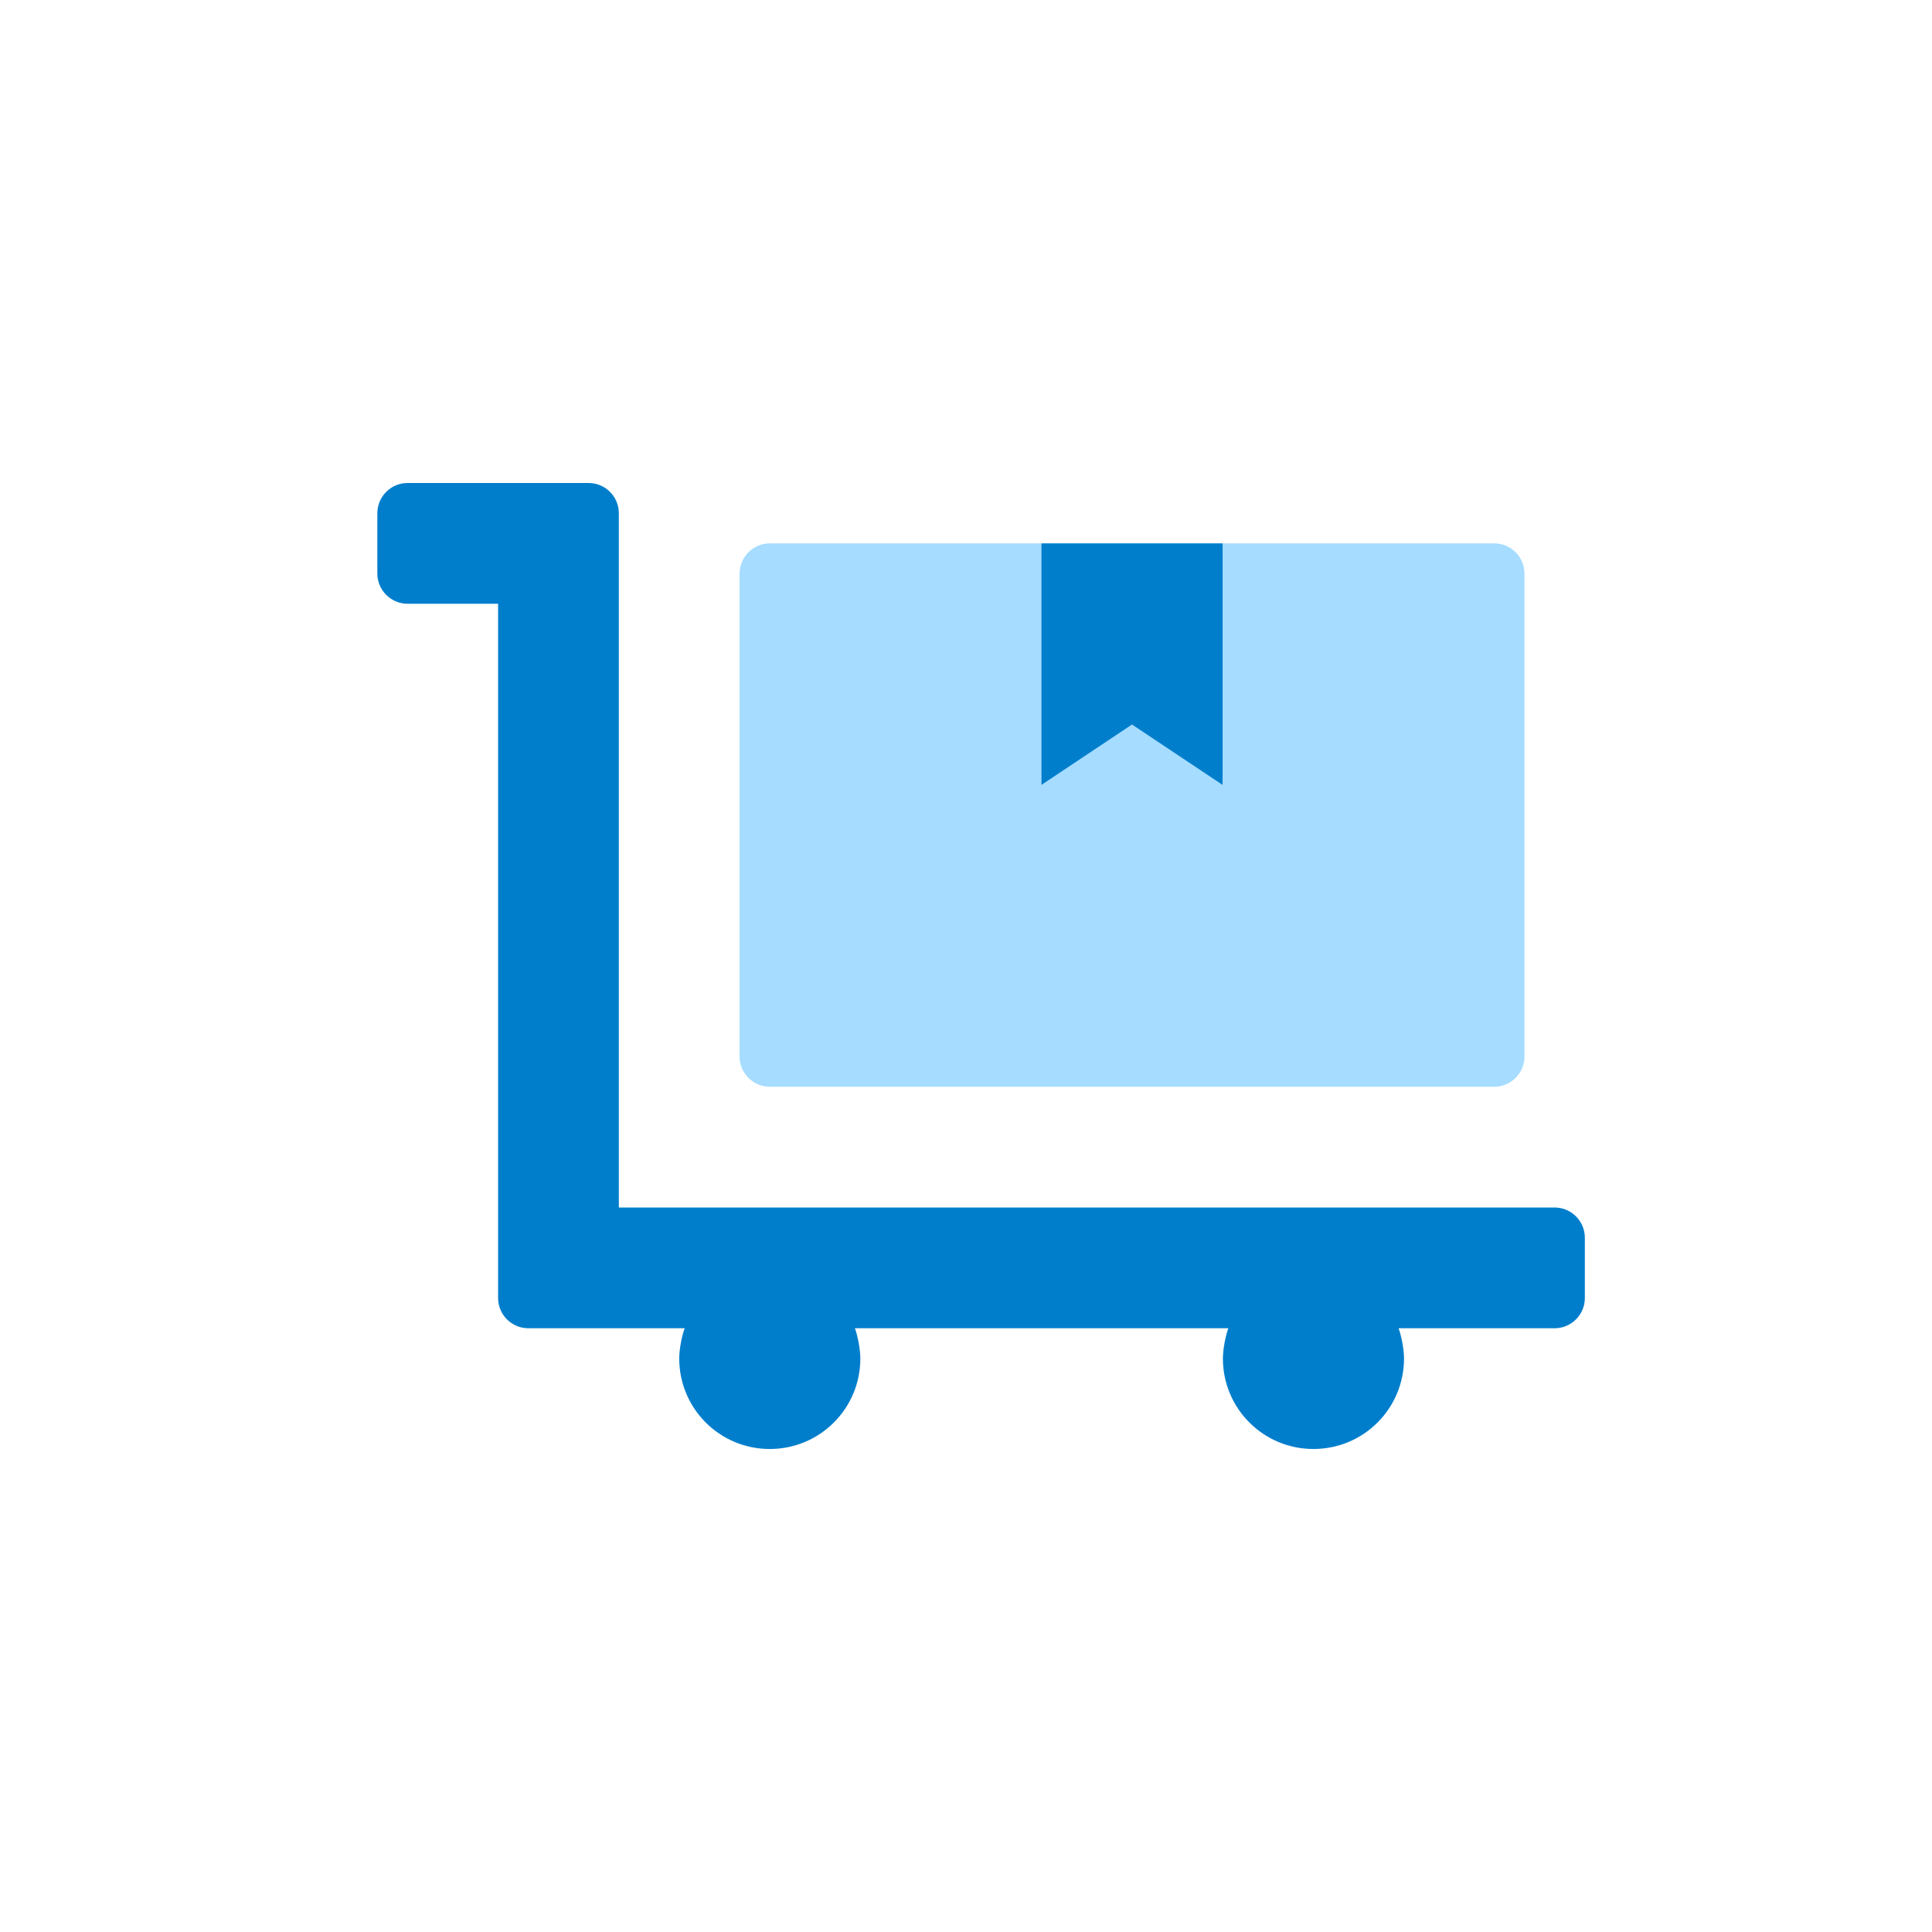 <?xml version="1.0" encoding="utf-8"?>
<!-- Generator: Adobe Illustrator 25.3.1, SVG Export Plug-In . SVG Version: 6.00 Build 0)  -->
<svg version="1.1" id="Capa_1" xmlns="http://www.w3.org/2000/svg" xmlns:xlink="http://www.w3.org/1999/xlink" x="0px" y="0px"
	 viewBox="0 0 64 64" style="enable-background:new 0 0 64 64;" xml:space="preserve">
<style type="text/css">
	.st0{fill:#009DFF;}
	.st1{fill:#C4E8FF;}
	.st2{clip-path:url(#SVGID_2_);}
	.st3{fill:#FFFFFF;}
	.st4{clip-path:url(#SVGID_4_);fill:#007ECC;}
	.st5{clip-path:url(#SVGID_6_);fill:#4DBAFF;}
	.st6{clip-path:url(#SVGID_8_);fill:#009DFF;}
	.st7{clip-path:url(#SVGID_10_);fill:#C4E8FF;}
	.st8{clip-path:url(#SVGID_12_);fill:#EBF7FF;}
	.st9{clip-path:url(#SVGID_14_);}
	.st10{clip-path:url(#SVGID_16_);}
	.st11{clip-path:url(#SVGID_18_);}
	.st12{clip-path:url(#SVGID_20_);}
	.st13{fill:#D8D8D8;}
	.st14{clip-path:url(#SVGID_22_);}
	.st15{opacity:0.5;fill:#4DBAFF;}
	.st16{clip-path:url(#SVGID_22_);fill:#007ECC;}
	.st17{clip-path:url(#SVGID_24_);}
	.st18{clip-path:url(#SVGID_24_);fill:#007ECC;}
	.st19{clip-path:url(#SVGID_26_);}
	.st20{clip-path:url(#SVGID_26_);fill:#007ECC;}
	.st21{clip-path:url(#SVGID_28_);}
	.st22{clip-path:url(#SVGID_28_);fill:#007ECC;}
	.st23{clip-path:url(#SVGID_30_);}
	.st24{clip-path:url(#SVGID_30_);fill:#007ECC;}
	.st25{clip-path:url(#SVGID_32_);}
	.st26{clip-path:url(#SVGID_32_);fill:#007ECC;}
	.st27{clip-path:url(#SVGID_34_);}
	.st28{clip-path:url(#SVGID_34_);fill:#007ECC;}
	.st29{clip-path:url(#SVGID_36_);}
	.st30{clip-path:url(#SVGID_36_);fill:#007ECC;}
</style>
<g>
	<defs>
		<rect id="SVGID_35_" width="64" height="64"/>
	</defs>
	<clipPath id="SVGID_2_">
		<use xlink:href="#SVGID_35_"  style="overflow:visible;"/>
	</clipPath>
	<g class="st2">
		<path class="st15" d="M50.5,19v16c0,0.55-0.45,1-1,1h-24c-0.55,0-1-0.45-1-1V19c0-0.55,0.45-1,1-1h24C50.05,18,50.5,18.45,50.5,19
			z"/>
	</g>
	<path style="clip-path:url(#SVGID_2_);fill:#007ECC;" d="M52.5,41v2c0,0.55-0.45,1-1,1h-5.17c0.1,0.27,0.18,0.72,0.18,1
		c0,1.66-1.34,3-3,3s-3-1.34-3-3c0-0.28,0.08-0.73,0.18-1H28.32c0.1,0.27,0.18,0.72,0.18,1c0,1.66-1.34,3-3,3s-3-1.34-3-3
		c0-0.28,0.08-0.73,0.18-1H17.5c-0.55,0-1-0.45-1-1V20h-3c-0.55,0-1-0.45-1-1v-2c0-0.55,0.45-1,1-1h6c0.55,0,1,0.45,1,1v23h31
		C52.05,40,52.5,40.45,52.5,41z M37.5,24l-3,2v-8h6v8L37.5,24z"/>
</g>
</svg>
